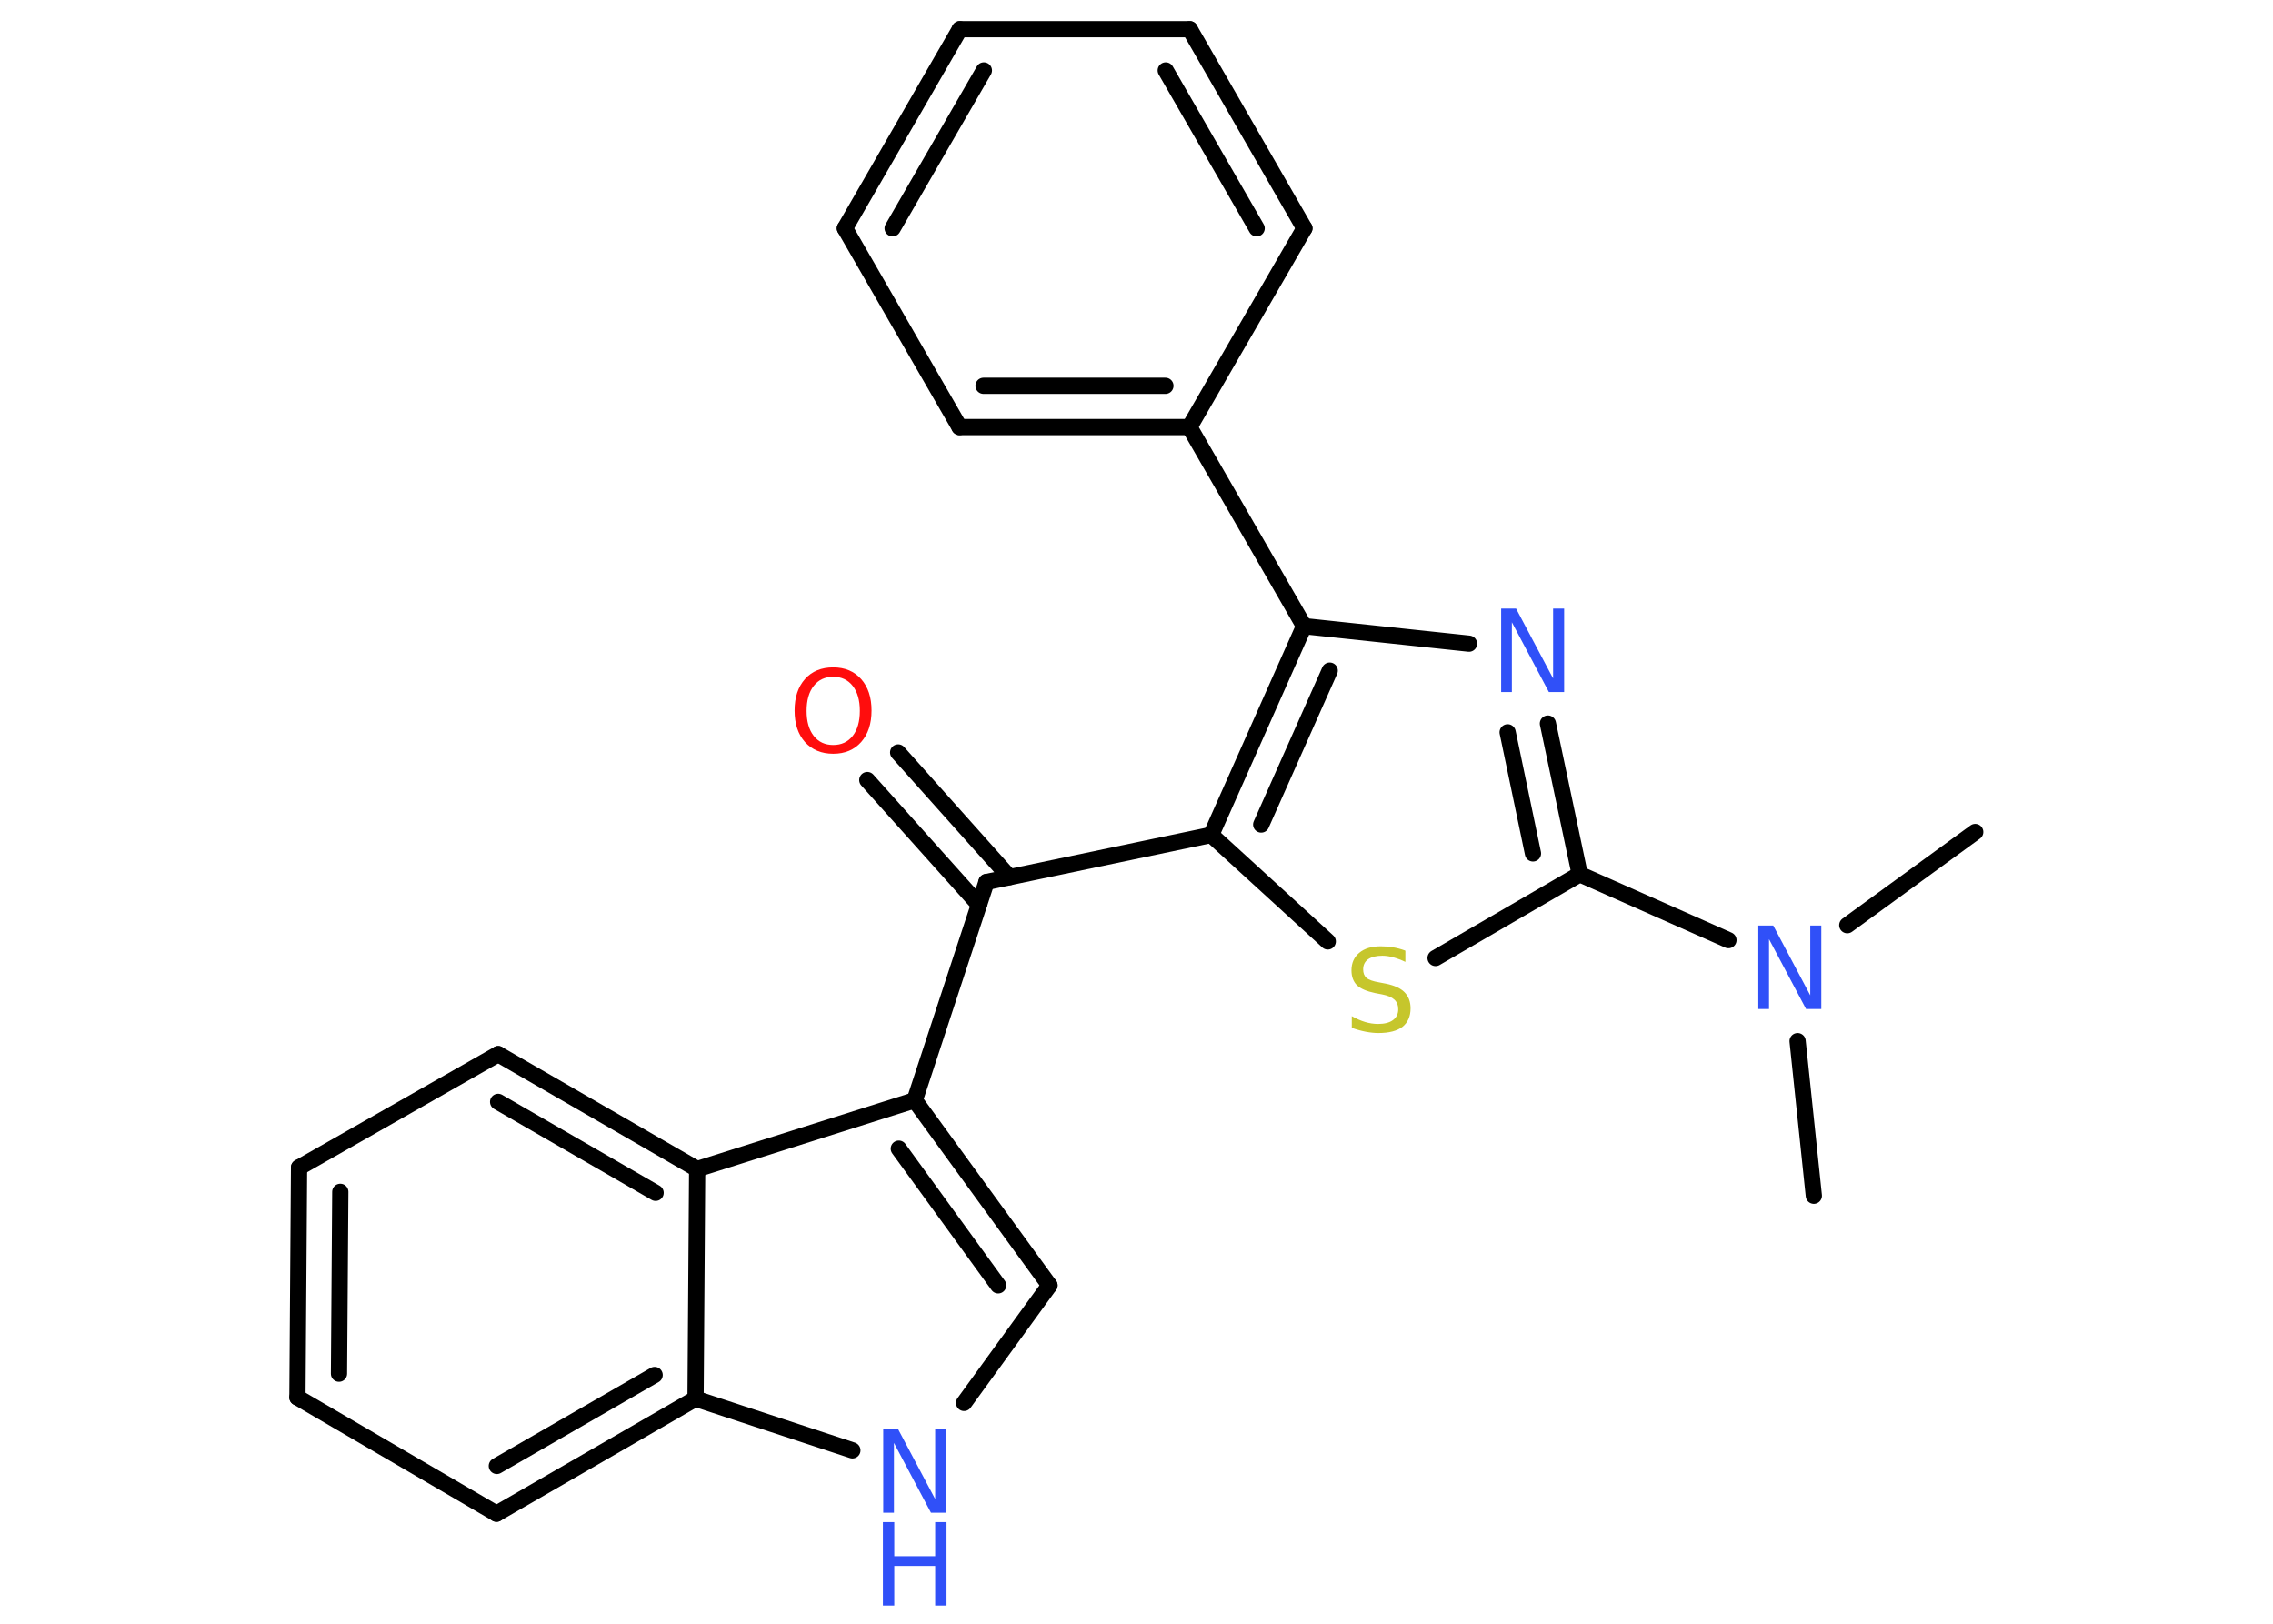<?xml version='1.0' encoding='UTF-8'?>
<!DOCTYPE svg PUBLIC "-//W3C//DTD SVG 1.1//EN" "http://www.w3.org/Graphics/SVG/1.1/DTD/svg11.dtd">
<svg version='1.2' xmlns='http://www.w3.org/2000/svg' xmlns:xlink='http://www.w3.org/1999/xlink' width='70.0mm' height='50.0mm' viewBox='0 0 70.0 50.0'>
  <desc>Generated by the Chemistry Development Kit (http://github.com/cdk)</desc>
  <g stroke-linecap='round' stroke-linejoin='round' stroke='#000000' stroke-width='.5' fill='#3050F8'>
    <rect x='.0' y='.0' width='70.0' height='50.0' fill='#FFFFFF' stroke='none'/>
    <g id='mol1' class='mol'>
      <line id='mol1bnd1' class='bond' x1='60.83' y1='25.62' x2='56.89' y2='28.49'/>
      <line id='mol1bnd2' class='bond' x1='55.36' y1='32.06' x2='55.86' y2='36.82'/>
      <line id='mol1bnd3' class='bond' x1='53.23' y1='28.95' x2='48.65' y2='26.92'/>
      <g id='mol1bnd4' class='bond'>
        <line x1='48.65' y1='26.92' x2='47.67' y2='22.28'/>
        <line x1='47.21' y1='26.28' x2='46.43' y2='22.55'/>
      </g>
      <line id='mol1bnd5' class='bond' x1='45.24' y1='19.82' x2='40.16' y2='19.28'/>
      <line id='mol1bnd6' class='bond' x1='40.16' y1='19.28' x2='36.63' y2='13.15'/>
      <g id='mol1bnd7' class='bond'>
        <line x1='29.55' y1='13.15' x2='36.63' y2='13.15'/>
        <line x1='30.29' y1='11.88' x2='35.89' y2='11.88'/>
      </g>
      <line id='mol1bnd8' class='bond' x1='29.55' y1='13.15' x2='26.02' y2='7.03'/>
      <g id='mol1bnd9' class='bond'>
        <line x1='29.56' y1='.9' x2='26.02' y2='7.03'/>
        <line x1='30.3' y1='2.17' x2='27.49' y2='7.03'/>
      </g>
      <line id='mol1bnd10' class='bond' x1='29.56' y1='.9' x2='36.64' y2='.9'/>
      <g id='mol1bnd11' class='bond'>
        <line x1='40.17' y1='7.03' x2='36.64' y2='.9'/>
        <line x1='38.7' y1='7.03' x2='35.9' y2='2.17'/>
      </g>
      <line id='mol1bnd12' class='bond' x1='36.63' y1='13.15' x2='40.17' y2='7.03'/>
      <g id='mol1bnd13' class='bond'>
        <line x1='40.16' y1='19.28' x2='37.3' y2='25.71'/>
        <line x1='40.95' y1='20.65' x2='38.84' y2='25.39'/>
      </g>
      <line id='mol1bnd14' class='bond' x1='37.3' y1='25.71' x2='30.38' y2='27.16'/>
      <g id='mol1bnd15' class='bond'>
        <line x1='30.15' y1='27.86' x2='26.71' y2='24.02'/>
        <line x1='31.09' y1='27.01' x2='27.66' y2='23.17'/>
      </g>
      <line id='mol1bnd16' class='bond' x1='30.38' y1='27.16' x2='28.17' y2='33.88'/>
      <g id='mol1bnd17' class='bond'>
        <line x1='32.32' y1='39.58' x2='28.17' y2='33.88'/>
        <line x1='30.74' y1='39.58' x2='27.68' y2='35.37'/>
      </g>
      <line id='mol1bnd18' class='bond' x1='32.32' y1='39.58' x2='29.69' y2='43.2'/>
      <line id='mol1bnd19' class='bond' x1='26.25' y1='44.66' x2='21.42' y2='43.07'/>
      <g id='mol1bnd20' class='bond'>
        <line x1='15.29' y1='46.61' x2='21.42' y2='43.07'/>
        <line x1='15.3' y1='45.14' x2='20.16' y2='42.34'/>
      </g>
      <line id='mol1bnd21' class='bond' x1='15.29' y1='46.61' x2='9.16' y2='43.03'/>
      <g id='mol1bnd22' class='bond'>
        <line x1='9.21' y1='35.95' x2='9.16' y2='43.03'/>
        <line x1='10.48' y1='36.7' x2='10.44' y2='42.3'/>
      </g>
      <line id='mol1bnd23' class='bond' x1='9.21' y1='35.95' x2='15.34' y2='32.46'/>
      <g id='mol1bnd24' class='bond'>
        <line x1='21.47' y1='36.0' x2='15.34' y2='32.46'/>
        <line x1='20.19' y1='36.73' x2='15.34' y2='33.93'/>
      </g>
      <line id='mol1bnd25' class='bond' x1='28.17' y1='33.88' x2='21.47' y2='36.0'/>
      <line id='mol1bnd26' class='bond' x1='21.42' y1='43.07' x2='21.47' y2='36.0'/>
      <line id='mol1bnd27' class='bond' x1='37.3' y1='25.71' x2='40.89' y2='28.99'/>
      <line id='mol1bnd28' class='bond' x1='48.65' y1='26.92' x2='44.21' y2='29.5'/>
      <path id='mol1atm2' class='atom' d='M54.14 28.5h.47l1.14 2.15v-2.15h.34v2.57h-.47l-1.14 -2.15v2.15h-.33v-2.57z' stroke='none'/>
      <path id='mol1atm5' class='atom' d='M46.22 18.74h.47l1.14 2.15v-2.15h.34v2.57h-.47l-1.14 -2.15v2.15h-.33v-2.57z' stroke='none'/>
      <path id='mol1atm15' class='atom' d='M25.66 20.84q-.38 .0 -.6 .28q-.22 .28 -.22 .77q.0 .49 .22 .77q.22 .28 .6 .28q.38 .0 .6 -.28q.22 -.28 .22 -.77q.0 -.49 -.22 -.77q-.22 -.28 -.6 -.28zM25.66 20.55q.54 .0 .86 .36q.32 .36 .32 .97q.0 .61 -.32 .97q-.32 .36 -.86 .36q-.54 .0 -.87 -.36q-.32 -.36 -.32 -.97q.0 -.61 .32 -.97q.32 -.36 .87 -.36z' stroke='none' fill='#FF0D0D'/>
      <g id='mol1atm18' class='atom'>
        <path d='M27.19 44.01h.47l1.14 2.15v-2.15h.34v2.57h-.47l-1.14 -2.15v2.15h-.33v-2.57z' stroke='none'/>
        <path d='M27.19 46.87h.35v1.05h1.26v-1.05h.35v2.57h-.35v-1.22h-1.26v1.22h-.35v-2.57z' stroke='none'/>
      </g>
      <path id='mol1atm25' class='atom' d='M43.28 29.28v.34q-.19 -.09 -.37 -.14q-.18 -.05 -.34 -.05q-.28 .0 -.44 .11q-.15 .11 -.15 .31q.0 .17 .1 .26q.1 .09 .39 .14l.21 .04q.39 .08 .57 .26q.19 .19 .19 .5q.0 .37 -.25 .57q-.25 .19 -.74 .19q-.18 .0 -.39 -.04q-.21 -.04 -.43 -.12v-.36q.21 .12 .41 .18q.2 .06 .4 .06q.3 .0 .46 -.12q.16 -.12 .16 -.33q.0 -.19 -.12 -.3q-.12 -.11 -.38 -.16l-.21 -.04q-.39 -.08 -.56 -.24q-.17 -.17 -.17 -.46q.0 -.34 .24 -.54q.24 -.2 .66 -.2q.18 .0 .37 .03q.19 .03 .38 .1z' stroke='none' fill='#C6C62C'/>
    </g>
  </g>
</svg>
